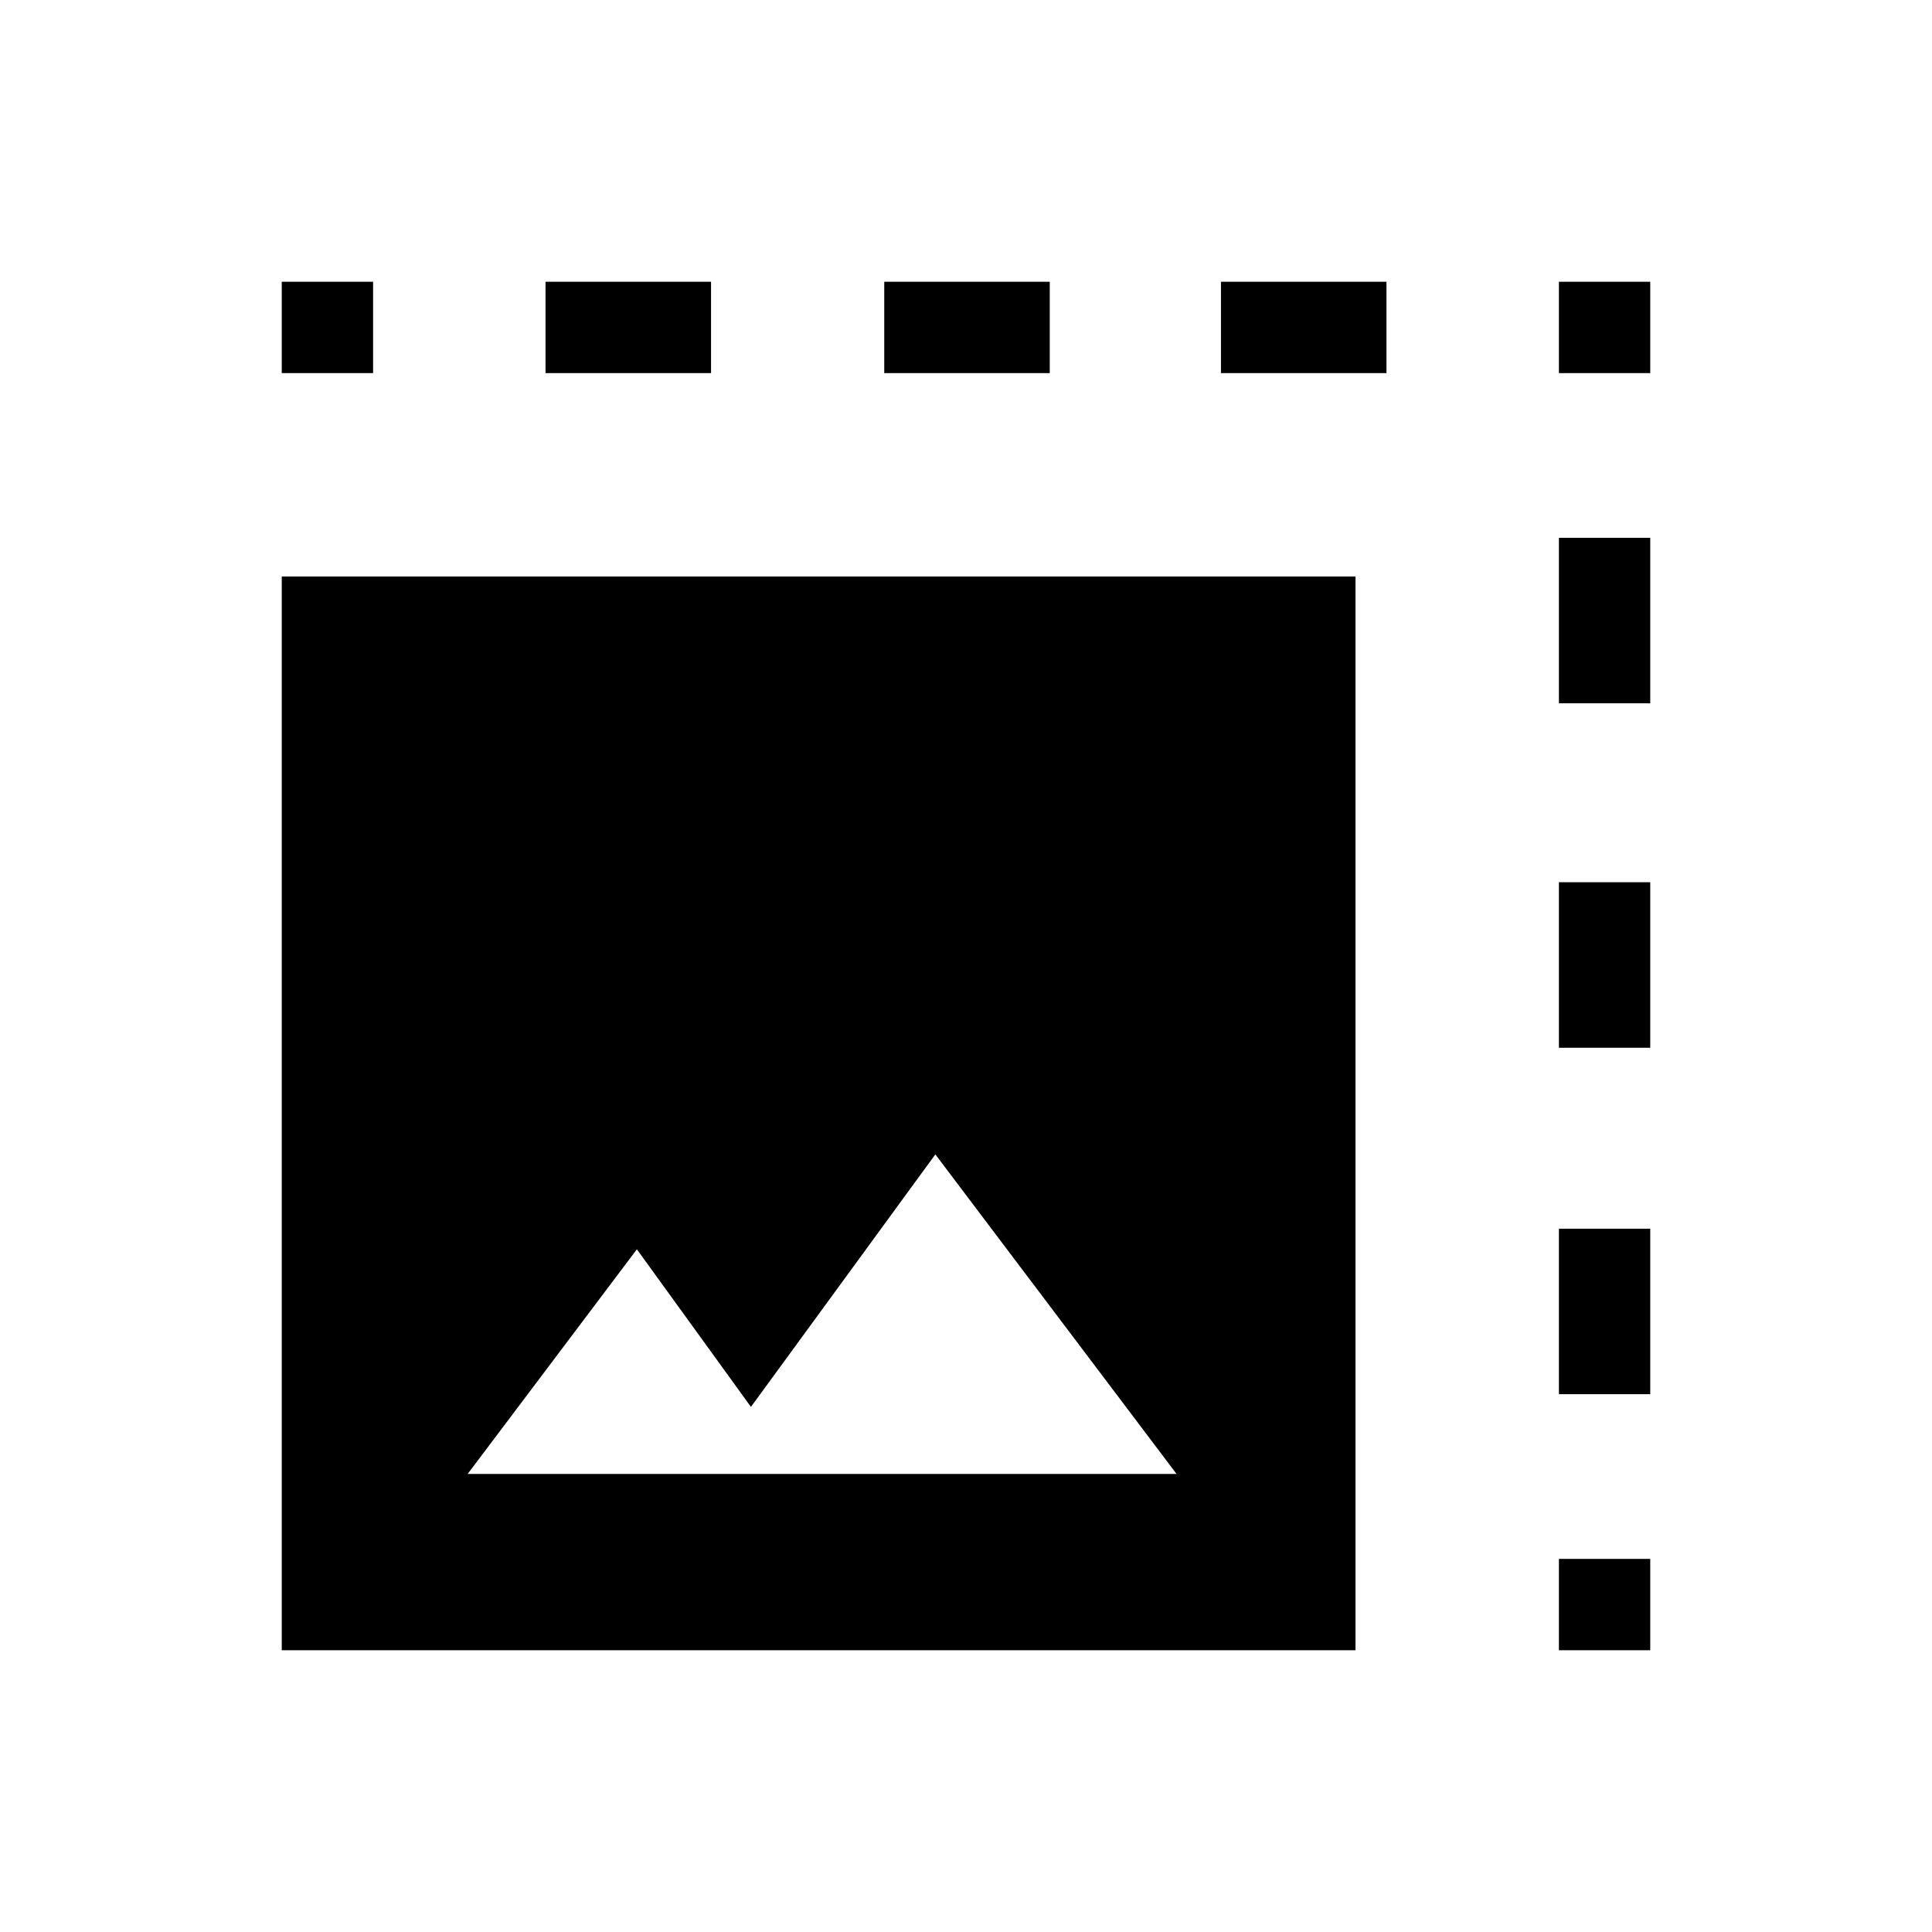 <svg xmlns="http://www.w3.org/2000/svg" width="48" height="48" viewBox="0 -960 960 960"><path d="M140.001-140.001v-533.536h533.536v533.536H140.001Zm92.385-87.615h352.228L464.769-386.384l-91.626 125.461-56.681-78.307-84.076 111.614Zm-92.385-546.999v-45.384h45.384v45.384h-45.384Zm299.384 0v-45.384h82.23v45.384h-82.23Zm335.23 0v-45.384h45.384v45.384h-45.384Zm-503.538 0v-45.384h82.231v45.384h-82.231Zm503.538 335.23v-82.23h45.384v82.23h-45.384Zm0 299.384v-45.384h45.384v45.384h-45.384Zm0-470.538v-82.23h45.384v82.23h-45.384Zm0 343.308v-82.23h45.384v82.23h-45.384ZM606.692-774.615v-45.384h82.231v45.384h-82.231Z"/></svg>